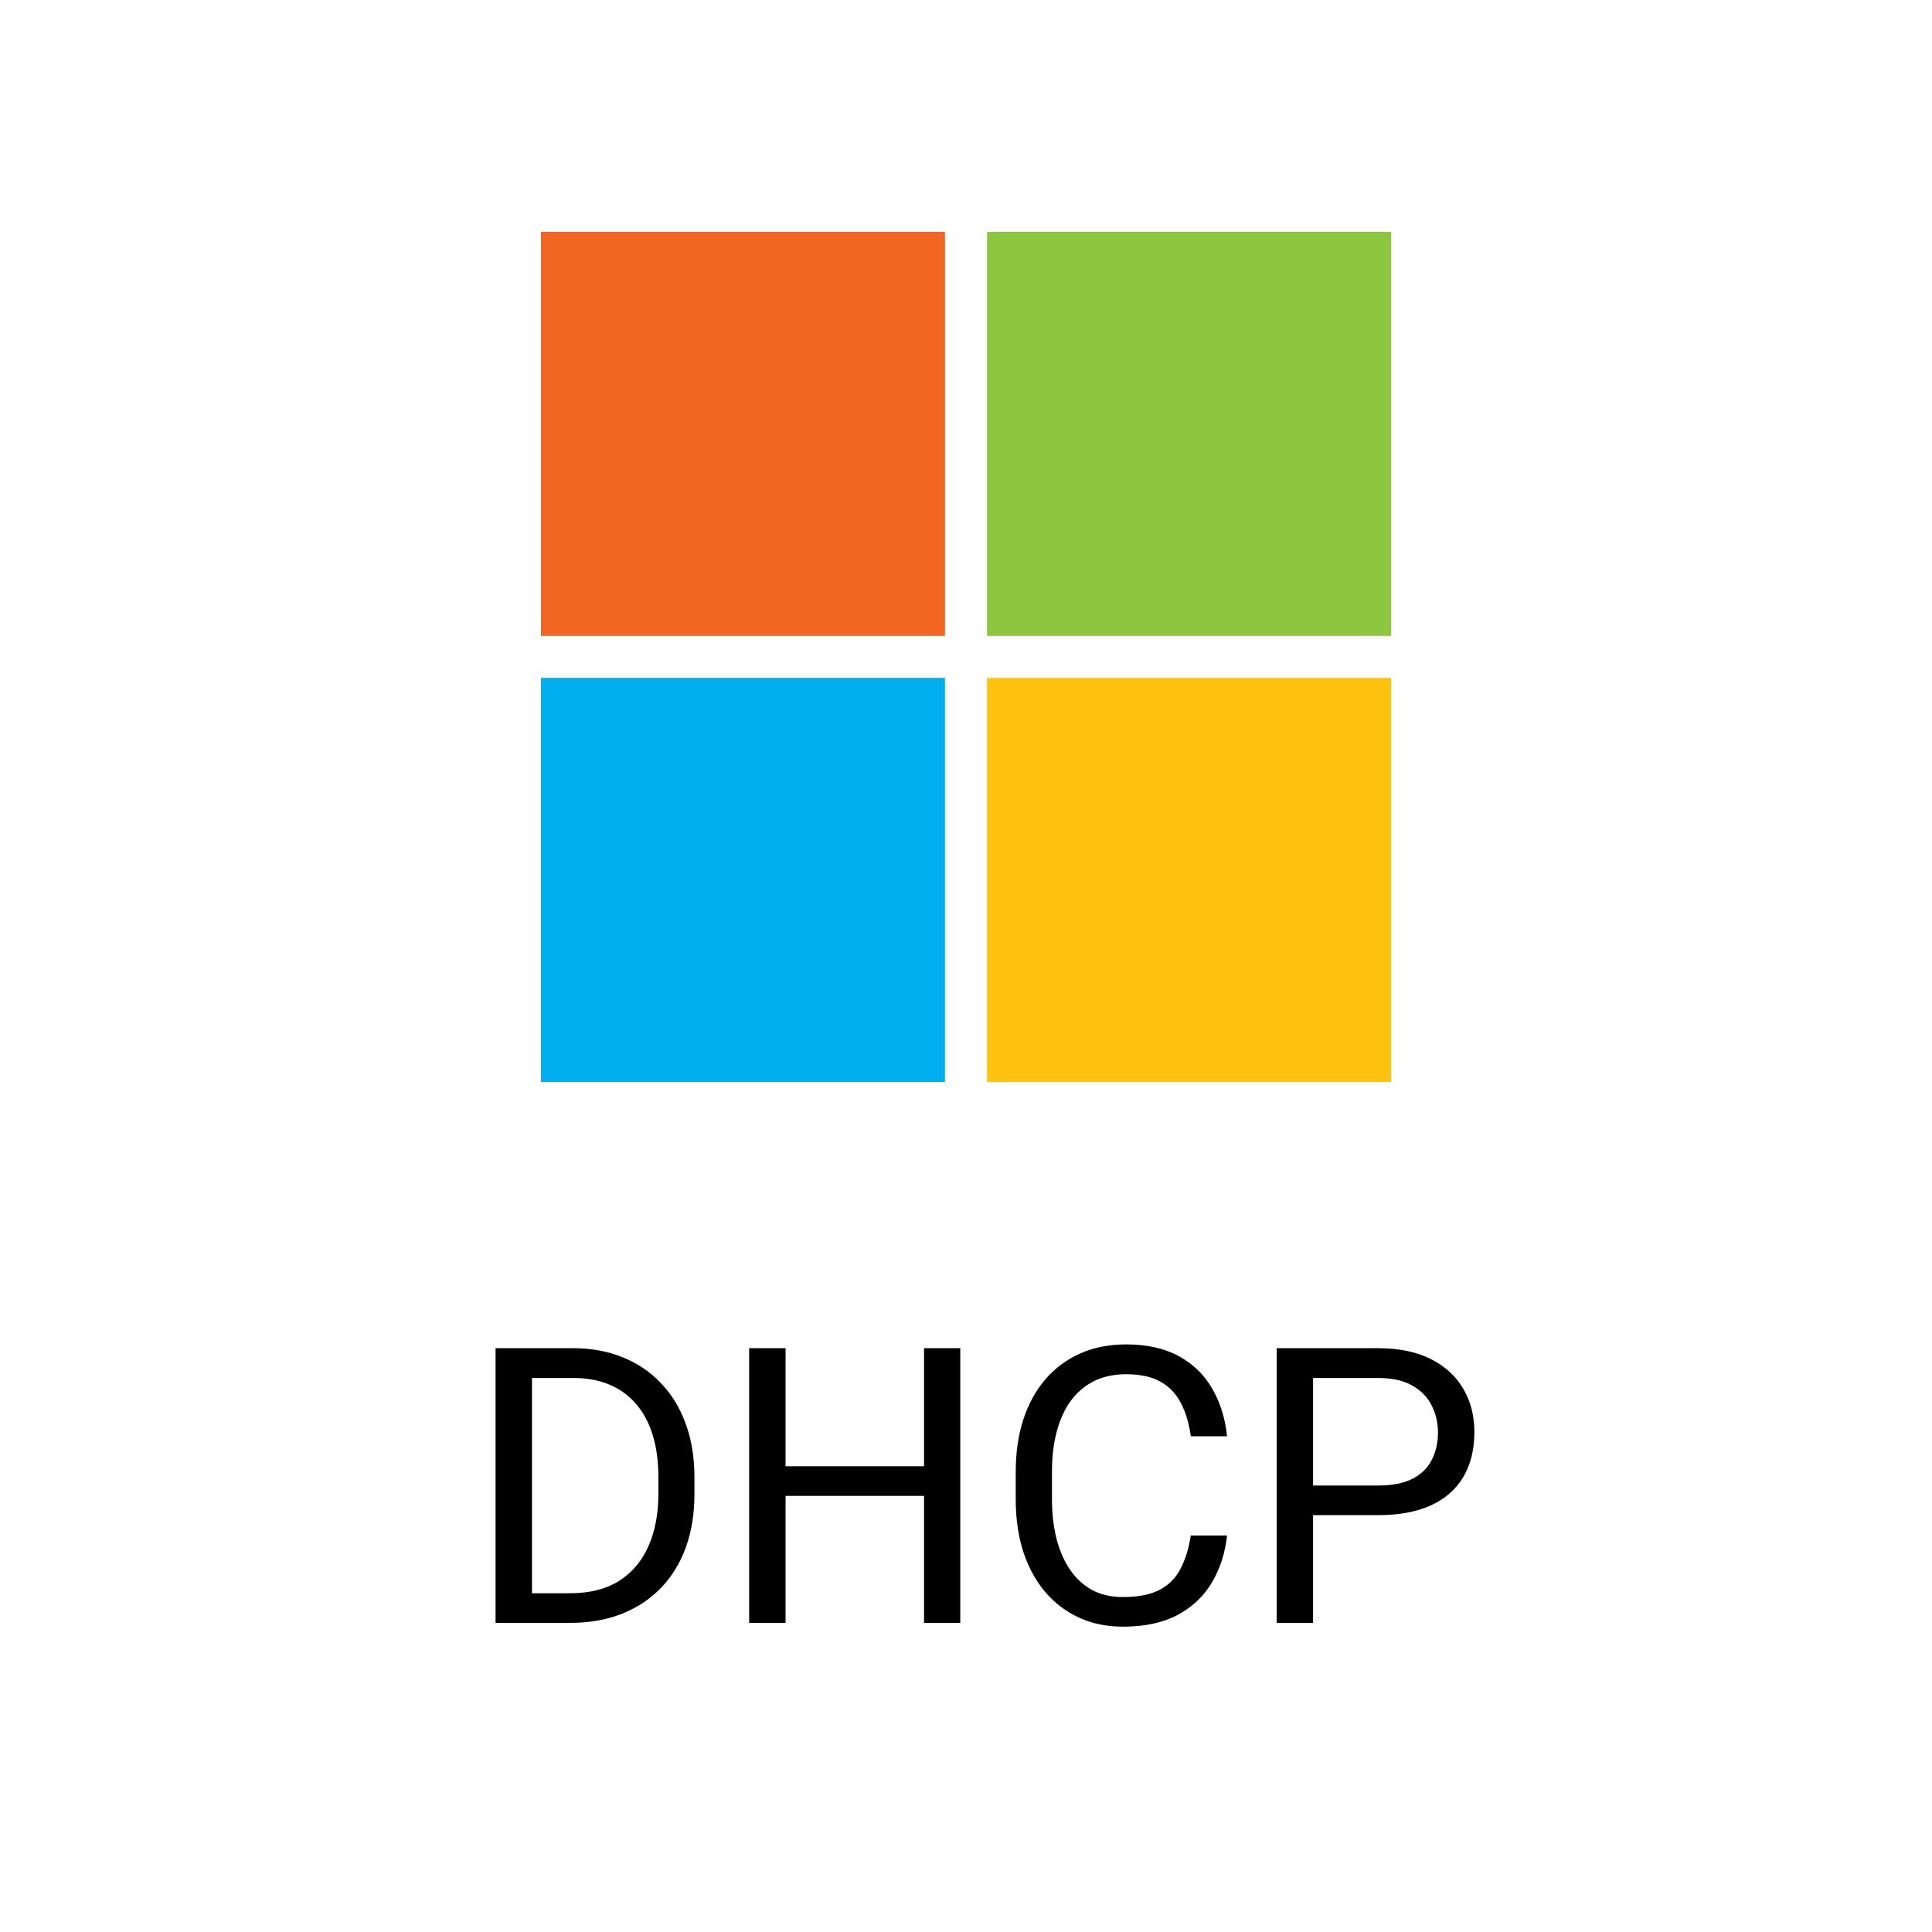 <svg width="50" height="50" viewBox="0 0 50 50" fill="none" xmlns="http://www.w3.org/2000/svg">
<path d="M24.456 6H14V16.456H24.456V6Z" fill="#F26522"/>
<path d="M36 6H25.544V16.456H36V6Z" fill="#8DC63F"/>
<path d="M24.456 17.544H14V28H24.456V17.544Z" fill="#00AEEF"/>
<path d="M36 17.544H25.544V28H36V17.544Z" fill="#FFC20E"/>
<path d="M14.749 42H13.265L13.274 41.233H14.749C15.257 41.233 15.68 41.128 16.019 40.916C16.357 40.701 16.611 40.402 16.78 40.018C16.953 39.63 17.039 39.178 17.039 38.66V38.226C17.039 37.819 16.99 37.457 16.893 37.142C16.795 36.823 16.652 36.554 16.463 36.336C16.274 36.115 16.043 35.947 15.77 35.833C15.499 35.719 15.188 35.662 14.837 35.662H13.235V34.891H14.837C15.302 34.891 15.727 34.969 16.111 35.125C16.495 35.278 16.826 35.501 17.102 35.794C17.383 36.084 17.597 36.435 17.747 36.849C17.897 37.259 17.972 37.721 17.972 38.235V38.66C17.972 39.175 17.897 39.638 17.747 40.052C17.597 40.462 17.381 40.812 17.098 41.102C16.818 41.391 16.479 41.614 16.082 41.77C15.688 41.923 15.244 42 14.749 42ZM13.768 34.891V42H12.825V34.891H13.768ZM24.031 37.947V38.714H20.184V37.947H24.031ZM20.33 34.891V42H19.388V34.891H20.33ZM24.852 34.891V42H23.914V34.891H24.852ZM30.818 39.739H31.756C31.707 40.188 31.578 40.59 31.37 40.945C31.162 41.3 30.867 41.582 30.486 41.79C30.105 41.995 29.63 42.098 29.061 42.098C28.644 42.098 28.265 42.02 27.923 41.863C27.584 41.707 27.293 41.486 27.049 41.199C26.805 40.91 26.616 40.563 26.482 40.159C26.352 39.752 26.287 39.3 26.287 38.802V38.094C26.287 37.596 26.352 37.145 26.482 36.741C26.616 36.334 26.806 35.986 27.054 35.696C27.304 35.407 27.605 35.184 27.957 35.027C28.309 34.871 28.704 34.793 29.144 34.793C29.681 34.793 30.135 34.894 30.506 35.096C30.877 35.297 31.165 35.578 31.37 35.935C31.578 36.29 31.707 36.702 31.756 37.171H30.818C30.773 36.839 30.688 36.554 30.564 36.316C30.441 36.075 30.265 35.89 30.037 35.76C29.809 35.63 29.511 35.565 29.144 35.565C28.828 35.565 28.549 35.625 28.309 35.745C28.071 35.866 27.871 36.036 27.708 36.258C27.549 36.479 27.428 36.745 27.347 37.054C27.265 37.363 27.225 37.706 27.225 38.084V38.802C27.225 39.15 27.26 39.477 27.332 39.783C27.407 40.089 27.519 40.358 27.669 40.589C27.819 40.82 28.009 41.002 28.24 41.136C28.471 41.266 28.745 41.331 29.061 41.331C29.461 41.331 29.78 41.268 30.018 41.141C30.255 41.014 30.434 40.831 30.555 40.594C30.678 40.356 30.766 40.071 30.818 39.739ZM35.662 39.212H33.763V38.445H35.662C36.03 38.445 36.328 38.387 36.556 38.27C36.783 38.152 36.95 37.99 37.054 37.781C37.161 37.573 37.215 37.335 37.215 37.068C37.215 36.824 37.161 36.595 37.054 36.38C36.95 36.165 36.783 35.992 36.556 35.862C36.328 35.729 36.03 35.662 35.662 35.662H33.982V42H33.04V34.891H35.662C36.199 34.891 36.653 34.983 37.024 35.169C37.395 35.355 37.677 35.612 37.869 35.94C38.061 36.266 38.157 36.639 38.157 37.059C38.157 37.514 38.061 37.903 37.869 38.226C37.677 38.548 37.395 38.794 37.024 38.963C36.653 39.129 36.199 39.212 35.662 39.212Z" fill="black"/>
</svg>
